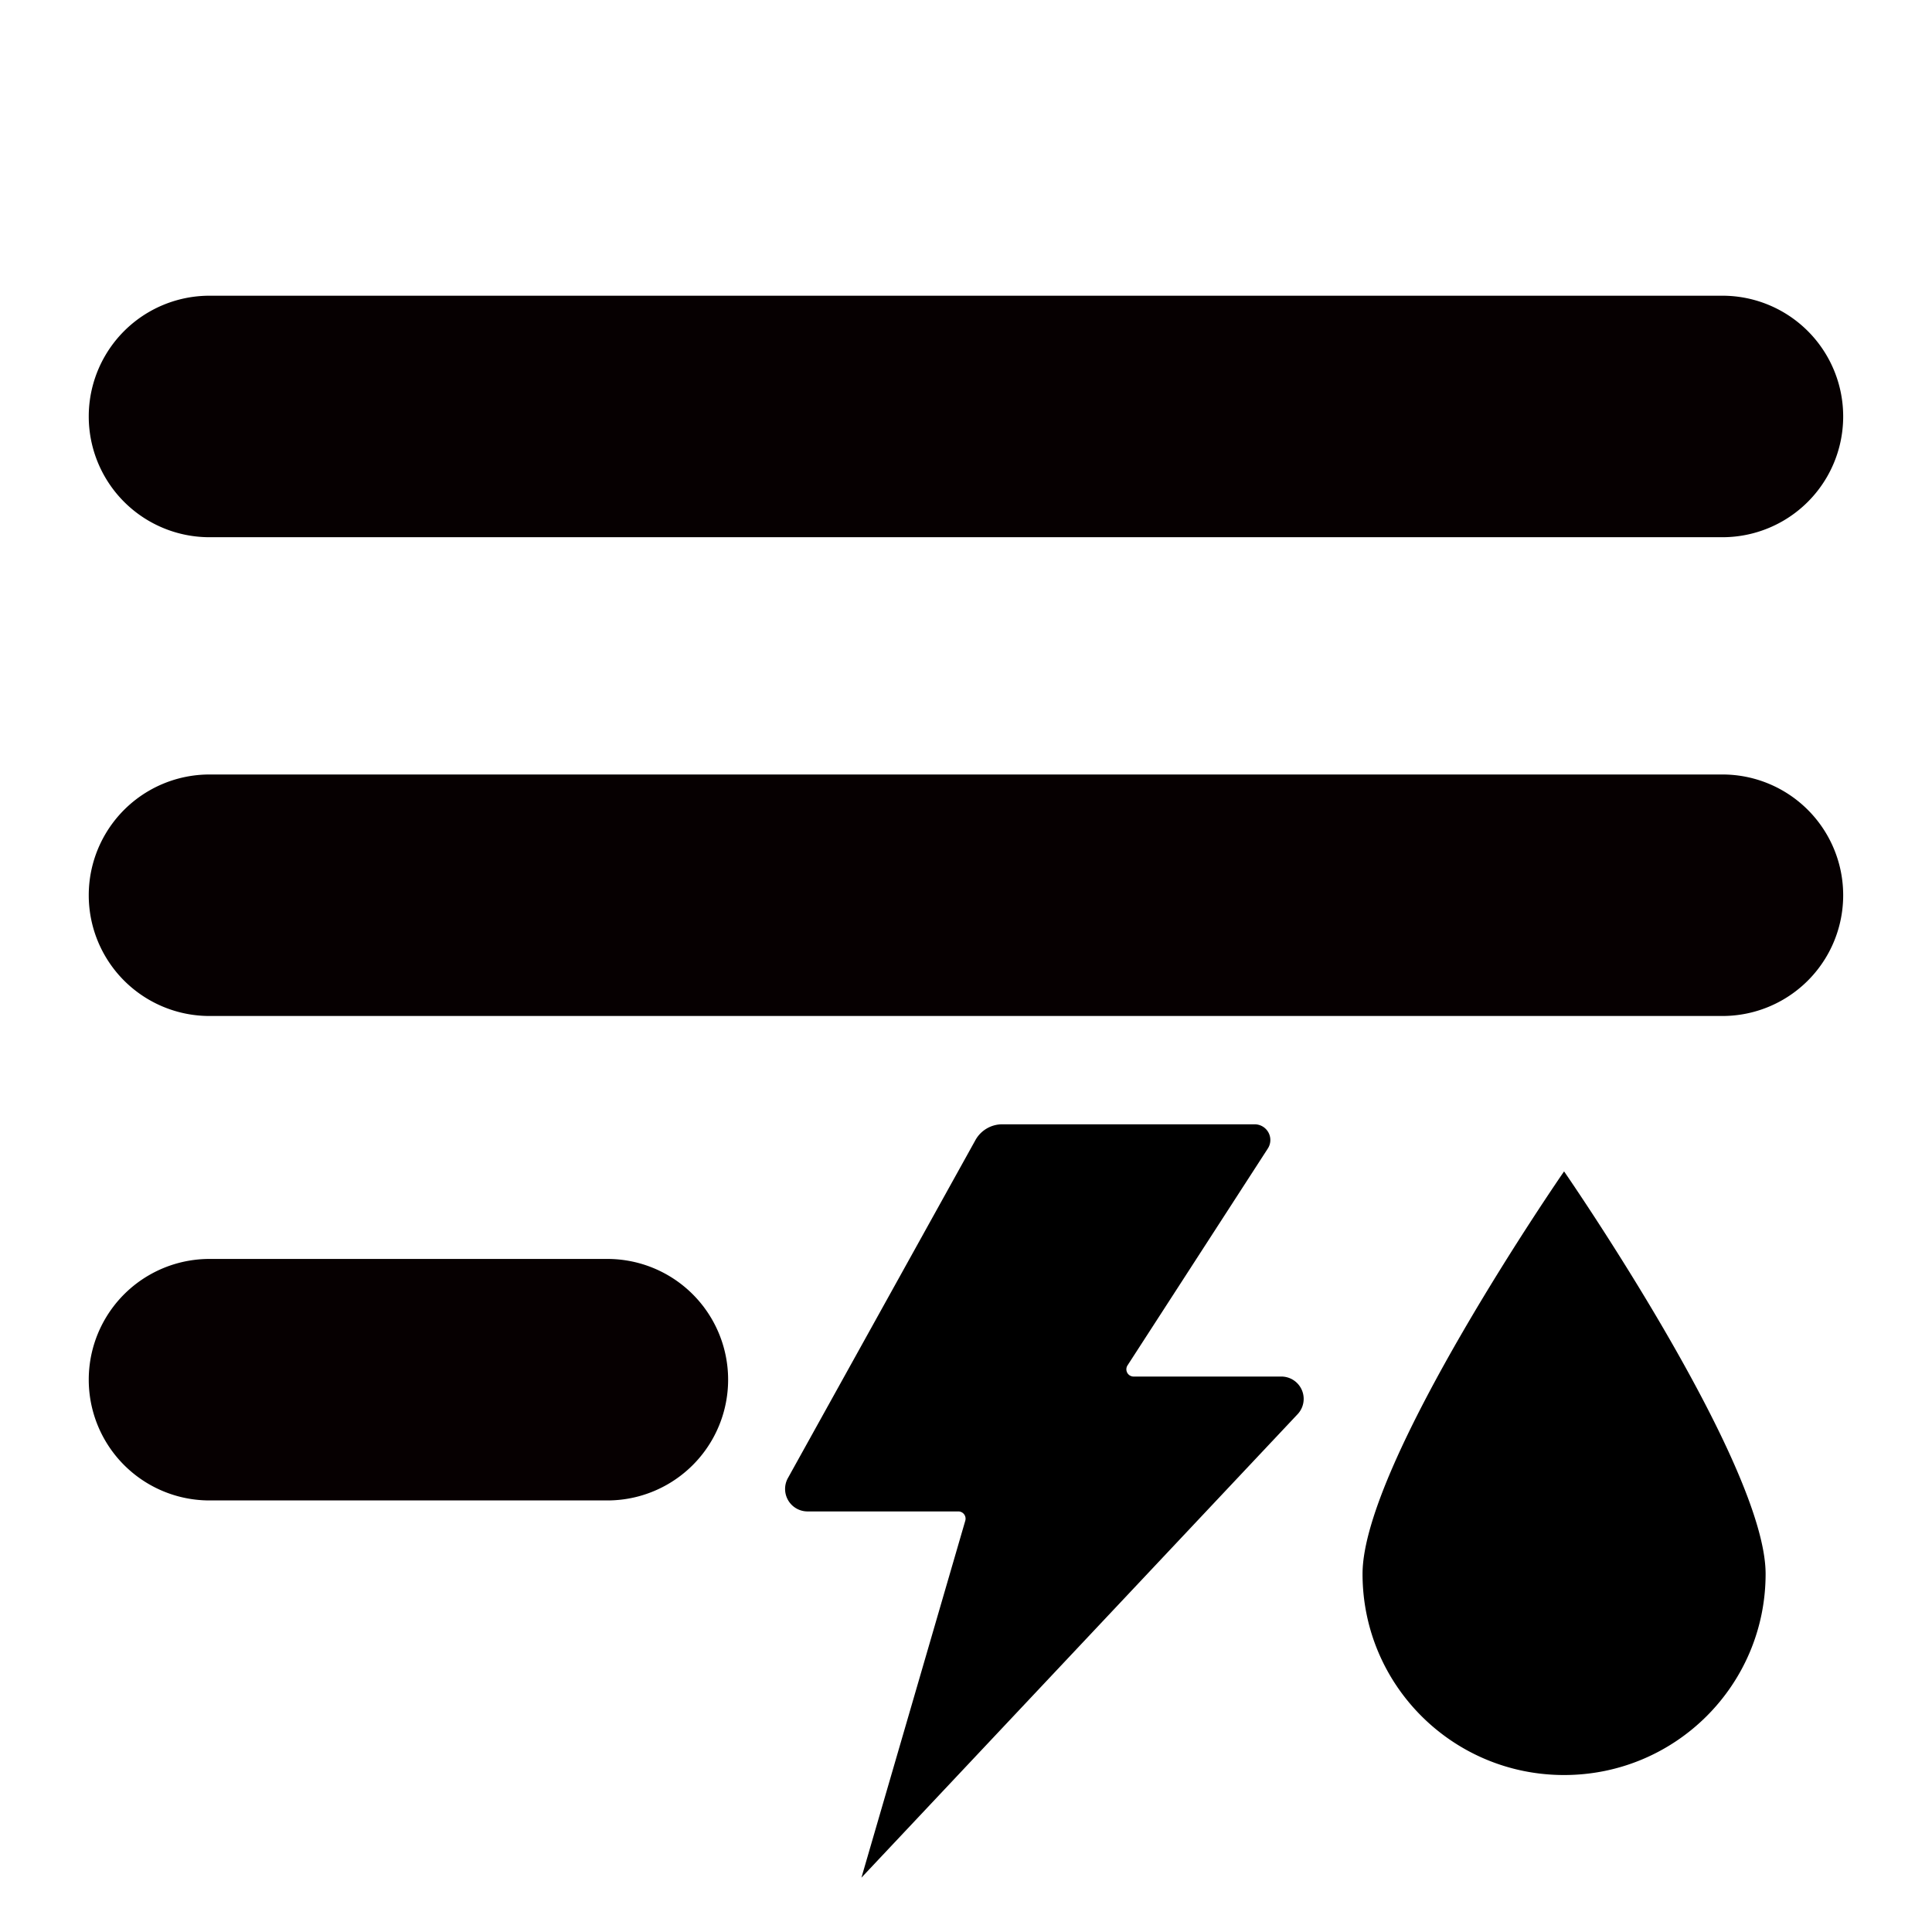 <svg style="enable-background:new 0 0 16 16" xml:space="preserve" xmlns="http://www.w3.org/2000/svg" width="16" height="16" fill="currentColor" class="qi-2025" viewBox="0 0 16 16">
  <path d="M10.611 11.4H9.389a.06.06 0 0 1-.051-.093L10.5 9.511a.13.13 0 0 0-.109-.2h-2.09a.254.254 0 0 0-.223.131l-1.553 2.799a.186.186 0 0 0 .162.276h1.249a.06.06 0 0 1 .058.077l-.86 2.956 3.612-3.838a.185.185 0 0 0-.135-.312zm.673 1.634c0 .921.746 1.666 1.669 1.666s1.669-.745 1.669-1.666-1.669-3.333-1.669-3.333-1.669 2.411-1.669 3.333z"/>
  <path d="M14.265 4.449H1.735a1 1 0 1 1 0-2h12.529a1 1 0 1 1 .001 2zm0 3.965H1.735a1 1 0 1 1 0-2h12.529a1 1 0 1 1 .001 2zM5.03 12.426H1.735a1 1 0 1 1 0-2H5.03a1 1 0 1 1 0 2z" style="fill:#060001"/>
</svg>